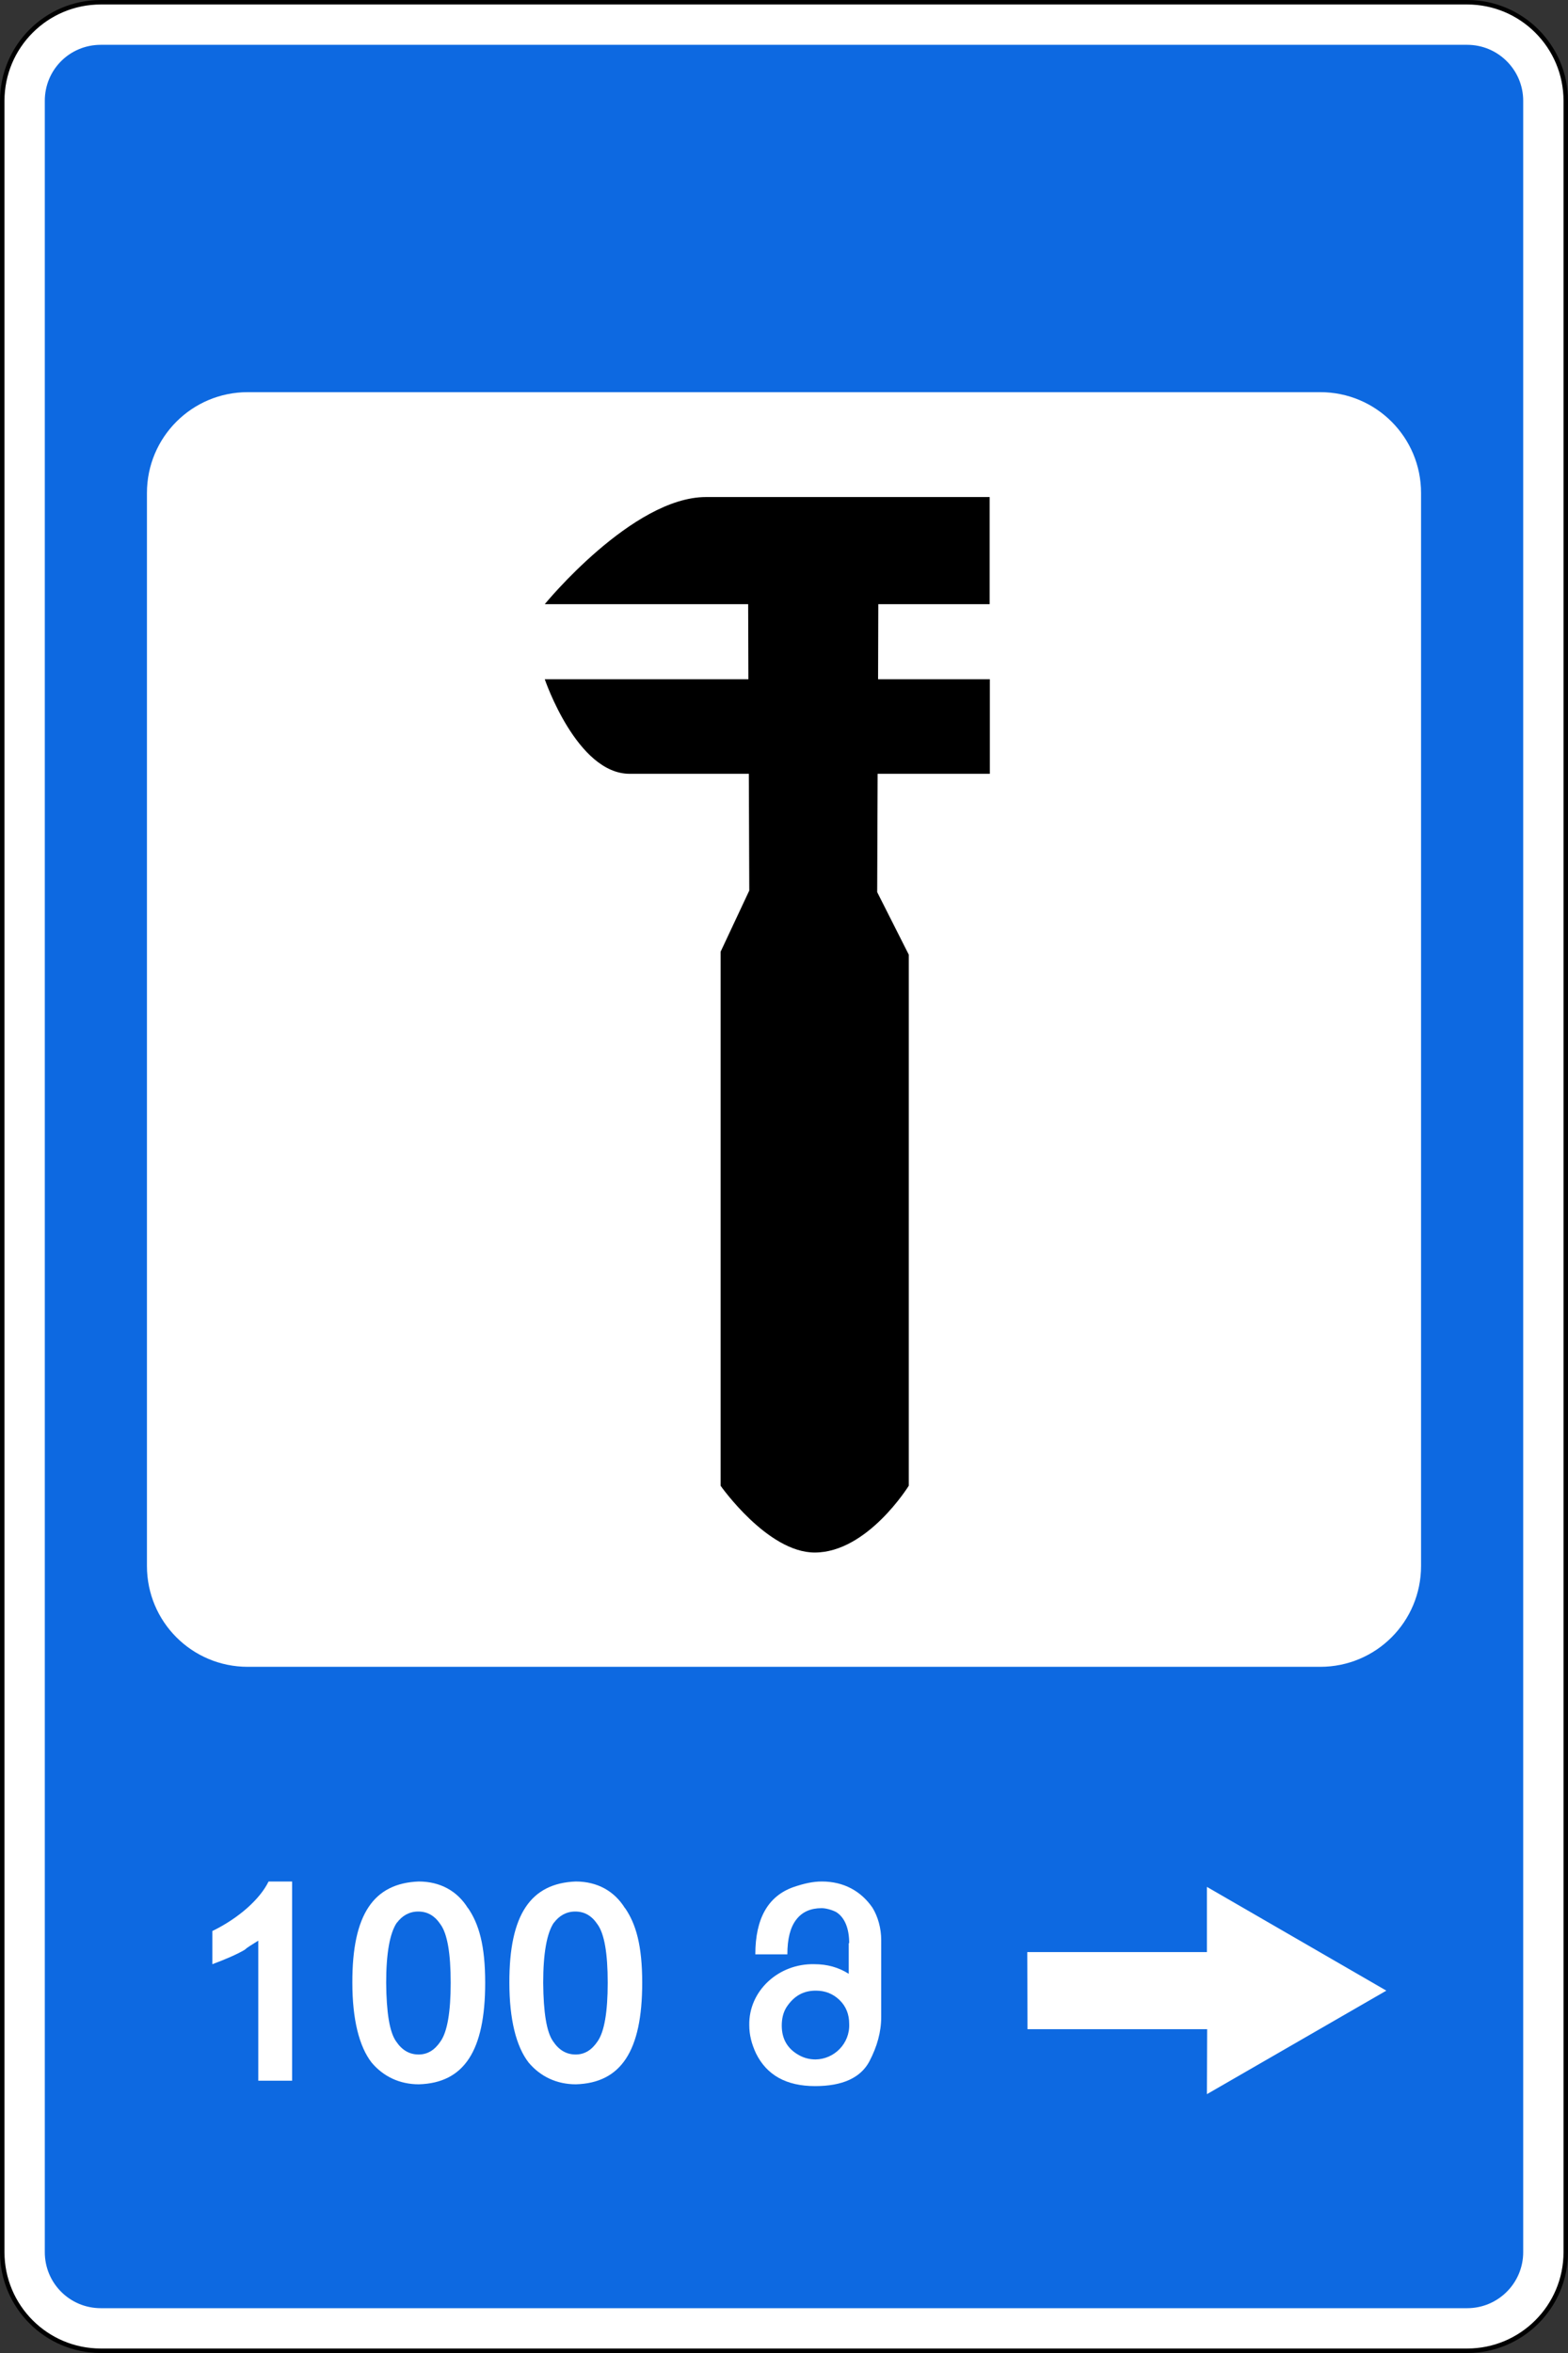 <?xml version="1.0" encoding="utf-8"?>
<!-- Generator: Adobe Illustrator 18.0.0, SVG Export Plug-In . SVG Version: 6.00 Build 0)  -->
<!DOCTYPE svg PUBLIC "-//W3C//DTD SVG 1.1//EN" "http://www.w3.org/Graphics/SVG/1.1/DTD/svg11.dtd">
<svg version="1.1"
	 id="svg2" xmlns:dc="http://purl.org/dc/elements/1.1/" xmlns:cc="http://creativecommons.org/ns#" xmlns:rdf="http://www.w3.org/1999/02/22-rdf-syntax-ns#" xmlns:svg="http://www.w3.org/2000/svg" xmlns:sodipodi="http://sodipodi.sourceforge.net/DTD/sodipodi-0.dtd" xmlns:inkscape="http://www.inkscape.org/namespaces/inkscape" inkscape:version="0.48.4 r9939" sodipodi:docname="D:\–ú–æ–∏ –¥–æ–∫—É–º–µ–Ω—Ç—ã\SVG\–î–æ—Ä–æ–∂–Ω—ã–µ –∑–Ω–∞–∫–∏\7.10.svg"
	 xmlns="http://www.w3.org/2000/svg" xmlns:xlink="http://www.w3.org/1999/xlink" x="0px" y="0px" viewBox="0 0 700 1050"
	 enable-background="new 0 0 700 1050" xml:space="preserve">
<rect x="0" y="0" width="700" height="1050" fill="#333333" stroke="none"/>
<path id="rect10490" fill="#FFFFFF" stroke="#000000" stroke-width="2" d="M45,1h610c24.3,0,44,19.7,44,44v960c0,24.3-19.7,44-44,44
	H45c-24.3,0-44-19.7-44-44V45C1,20.7,20.7,1,45,1z"/>
<path id="rect10483" inkscape:connector-curvature="0" fill="#0D69E1" d="M45,20c-13.9,0-25,11.1-25,25v960c0,13.8,11.1,25,25,25
	h610c13.8,0,25-11.2,25-25V45c0-13.8-11.2-25-25-25L45,20L45,20z M110.6,175h478.8c24.9,0,45,20.1,45,45v478.8c0,24.9-20.1,45-45,45
	H110.6c-24.9,0-45-20.1-45-45V220C65.6,195.1,85.7,175,110.6,175L110.6,175z"/>
<g>
	<path fill="#FFFFFF" d="M130.3,928.5h-15V866c-1.5,1-3.3,2-5,3.2l-1.1,0.9c-3.4,2-8.7,4.3-14.4,6.4v-14.8
		c11.9-5.8,21.3-14.3,25.1-22.1h10.5V928.5z"/>
	<path fill="#FFFFFF" d="M186.9,839.6c9.7,0,17.3,4.3,22,11.9v-0.1c4.9,7.1,7.7,16.7,7.7,33.4c0,30.5-9.5,44.7-29.6,45.3
		c-8.6,0-15.9-3.5-21.1-9.7c-5.6-7.2-8.6-19.4-8.6-35.6C157.2,854.1,166.9,840.4,186.9,839.6z M176.8,910.9
		c2.6,3.9,5.9,5.9,10.1,5.9c4,0,7.2-2,9.8-5.9c3-4.3,4.5-13.1,4.5-26.1c0-13.2-1.5-21.8-4.5-26c-2.6-3.9-5.8-5.8-10-5.8
		c-4,0-7.2,1.9-9.5,5v-0.1c-3.2,4.7-4.8,13.8-4.8,26.9C172.5,898,173.9,906.8,176.8,910.9z"/>
	<path fill="#FFFFFF" d="M257,839.6c9.7,0,17.3,4.3,22,11.9v-0.1c4.9,7.1,7.7,16.7,7.7,33.4c0,30.5-9.5,44.7-29.6,45.3
		c-8.6,0-15.9-3.5-21.1-9.7c-5.6-7.2-8.6-19.4-8.6-35.6C227.3,854.1,237.1,840.4,257,839.6z M246.9,910.9c2.6,3.9,5.9,5.9,10.1,5.9
		c4,0,7.2-2,9.8-5.9c3-4.3,4.5-13.1,4.5-26.1c0-13.2-1.5-21.8-4.5-26c-2.6-3.9-5.8-5.8-10-5.8c-4,0-7.2,1.9-9.5,5v-0.1
		c-3.2,4.7-4.8,13.8-4.8,26.9C242.6,898,244,906.8,246.9,910.9z"/>
	<path fill="#FFFFFF" d="M379.1,867.1c0-6.6-2-11.4-5.7-13.8c-1.6-0.9-4.5-1.8-6.6-1.8c-4.8,0-8.7,1.6-11.4,5.2
		c-2.6,3.4-3.9,8.5-3.9,15.4h-14.3c0-16,5.7-26,17-30c4.7-1.6,8.7-2.5,12.7-2.5c9.8,0,17.5,4.3,22.6,11.7c2.4,3.9,3.9,9.1,3.9,14.5
		V900c0,6.7-1.8,13.2-5.3,19.9c-3.9,7.3-12,11-24.2,11c-12.9,0-21.6-4.9-26.4-14.6c-2-4.3-3-8.3-3-12.6
		c-0.3-15.3,13.1-27.6,29.1-27.2c5.6,0,10.8,1.4,15.3,4.3V867.1z M356.7,917.1c2.3,1.3,4.8,1.9,7.4,1.9c8.3-0.1,15.4-7.1,15-15.9
		c0-4.2-1.4-7.8-4.3-10.6c-2.9-2.8-6.4-4.2-10.6-4.2c-5.6,0-9.8,2.4-13.1,7.4c-1.5,2.4-2.1,5.2-2.1,8.2
		C349,909.9,351.6,914.3,356.7,917.1z"/>
</g>
<polygon fill="#FFFFFF" points="538.8,934.5 618.9,888.3 538.8,842 538.8,871.1 458.6,871.1 458.7,905.5 538.9,905.5 "/>
<path d="M441.8,269.6v-47.8c0,0-87.5,0-126.6,0c-32.9,0-72,47.8-72,47.8H334l0.1,33.5h-90.9c0,0,14.3,42.2,37.9,42.2
	c12,0,31.6,0,53.2,0l0.2,52.1l-12.8,27.3v238.3c0,0,20.9,29.8,42,29.8c23.6,0,42-29.8,42-29.8V426l-14.1-27.9l0.2-52.8
	c28.2,0,50.1,0,50.1,0v-42.2h-49.9l0.1-33.5H441.8z"/>
</svg>

<!-- file from teoria.on.ge -->
